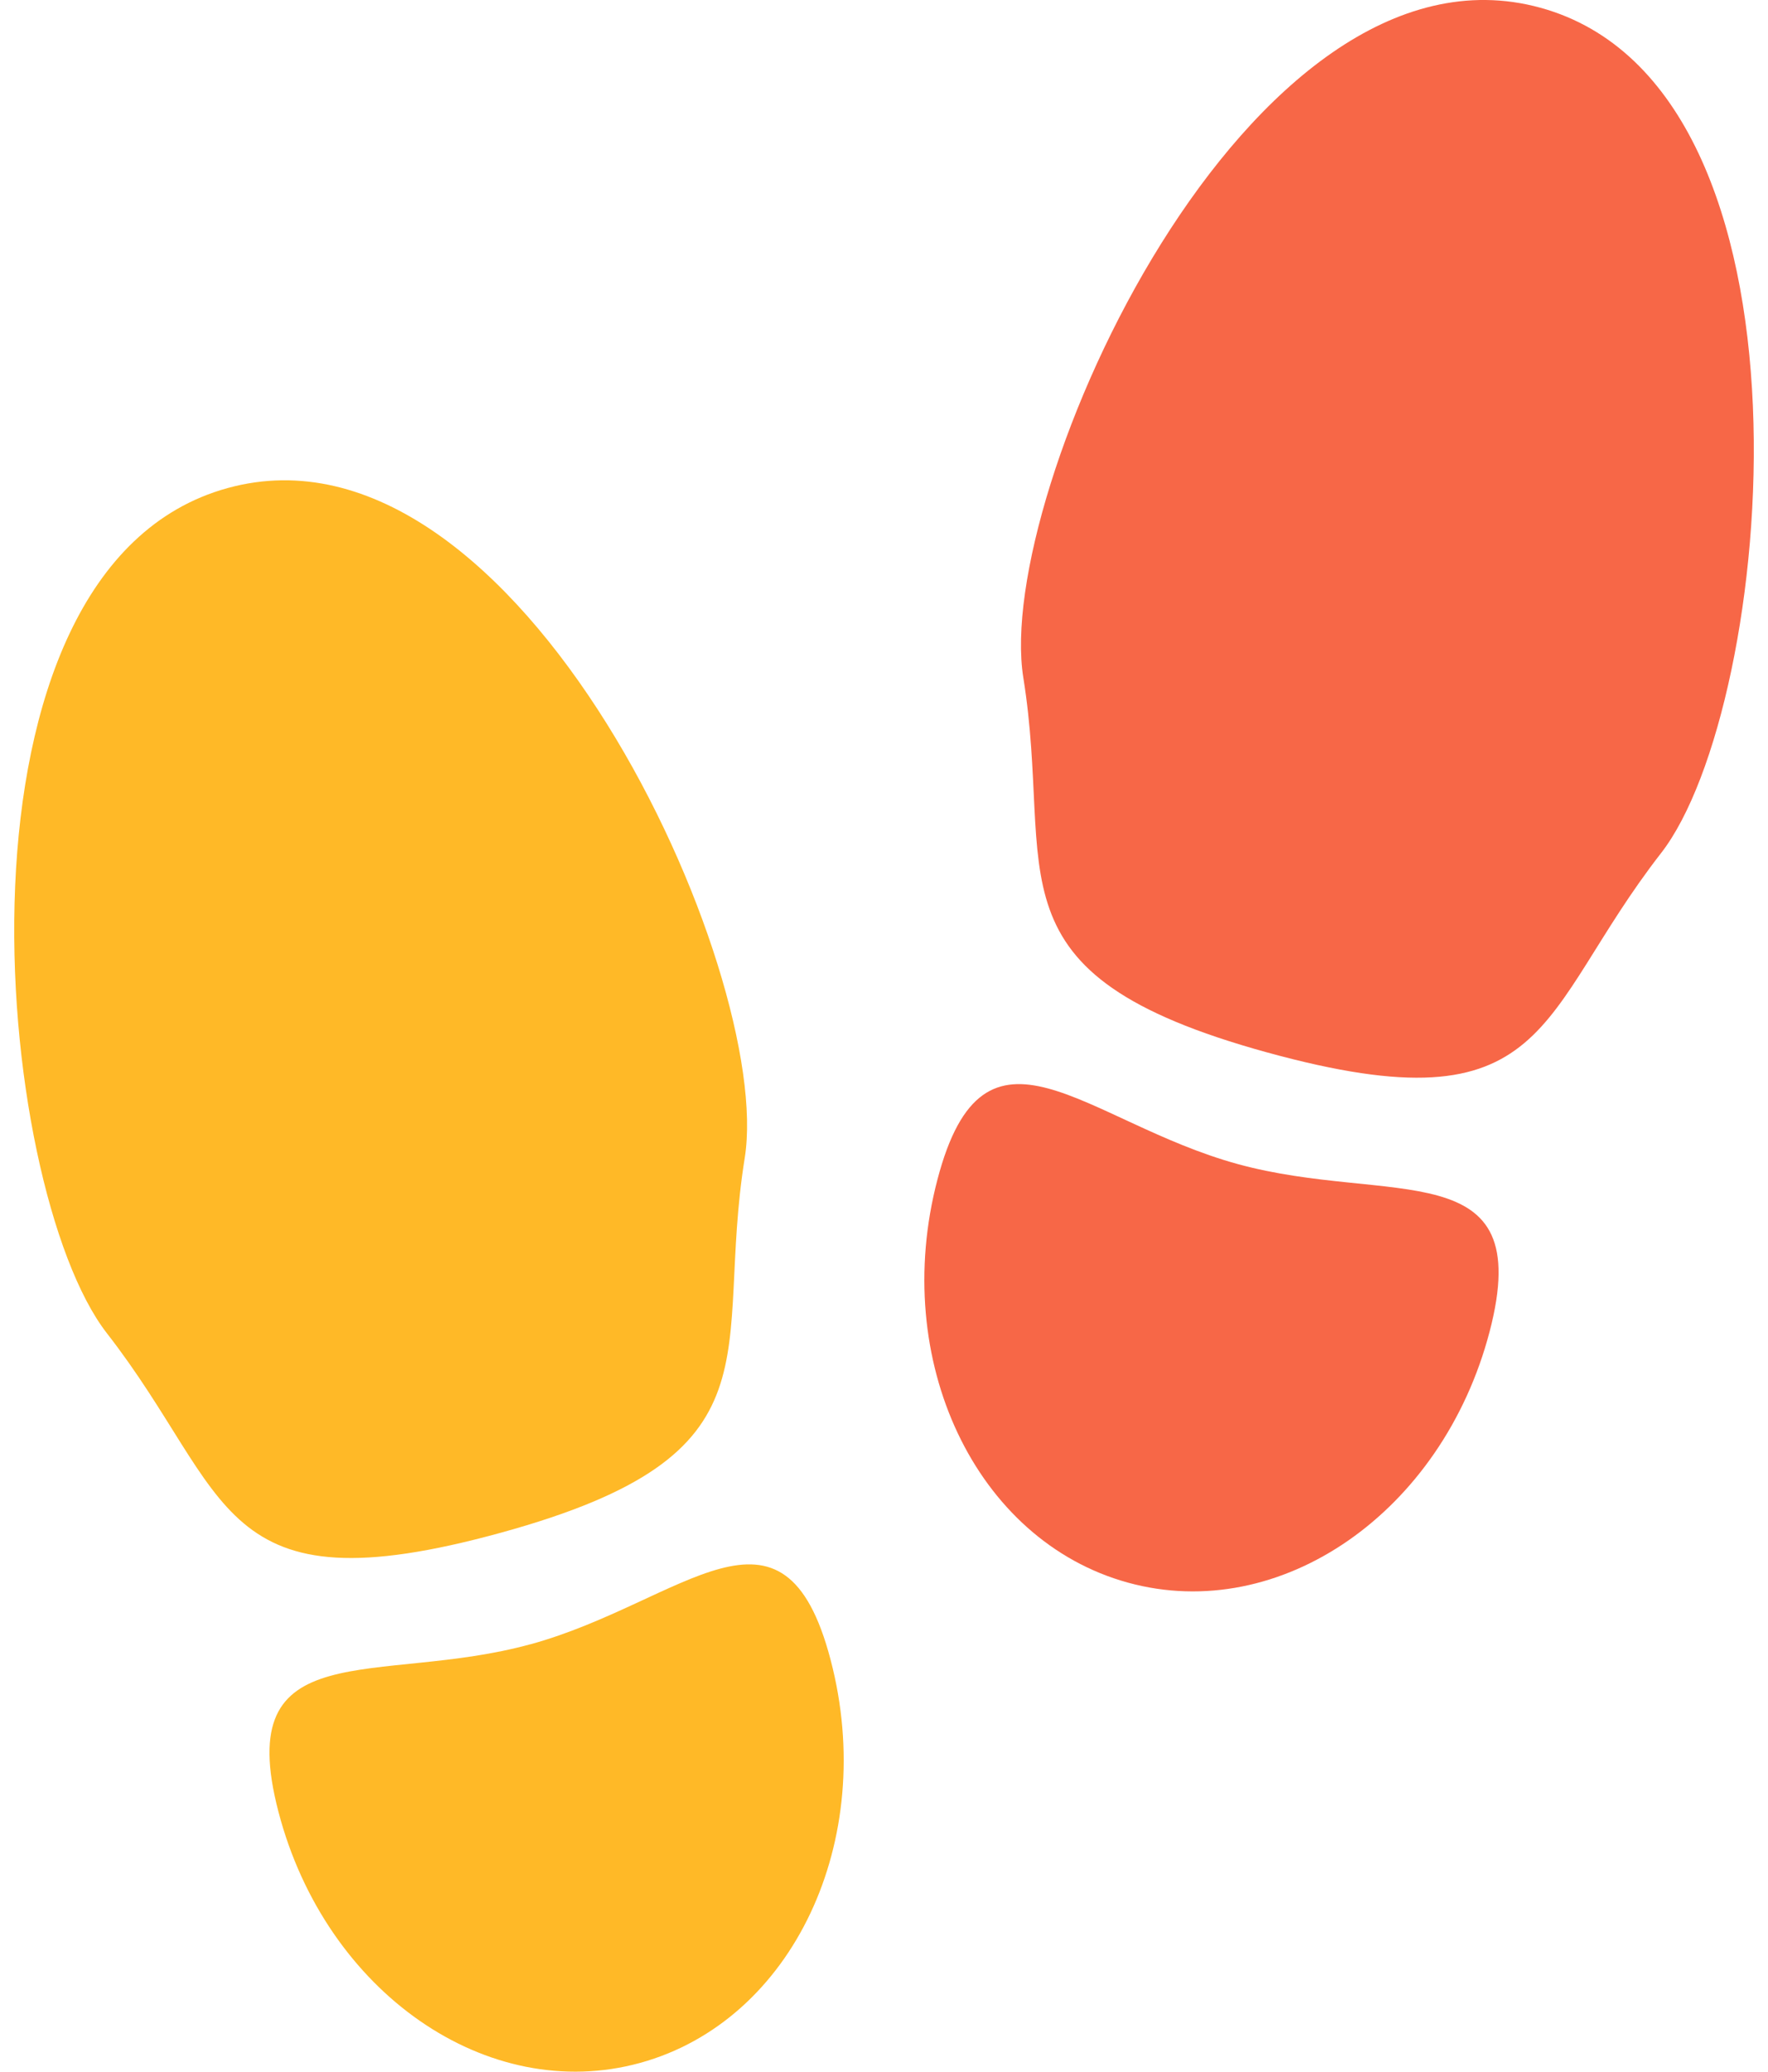 <svg width="35" height="41" fill="none" xmlns="http://www.w3.org/2000/svg"><path d="M10.503 32.54c-3.019.83-5.926-.255-4.99 3.319.934 3.573 4.14 5.797 7.159 4.967 3.019-.83 4.708-4.4 3.772-7.973-.935-3.574-2.922-1.143-5.94-.312zm-.586-2.207c5.674-1.56 4.2-3.523 4.826-7.417.586-3.651-4.457-14.847-10.237-13.257-5.78 1.589-4.64 13.836-2.389 16.728 2.495 3.206 2.125 5.507 7.8 3.946z" fill="#FFB927"/><path d="M24.497 23.036c-3.019-.83-5.006-3.262-5.94.312-.936 3.573.753 7.143 3.772 7.973 3.019.83 6.224-1.394 7.16-4.968.934-3.573-1.973-2.488-4.992-3.317zM30.494.153C24.715-1.435 19.672 9.76 20.258 13.411c.626 3.894-.848 5.856 4.826 7.417 5.675 1.56 5.305-.74 7.8-3.946 2.251-2.892 3.39-15.14-2.39-16.729z" fill="#F76747"/></svg>